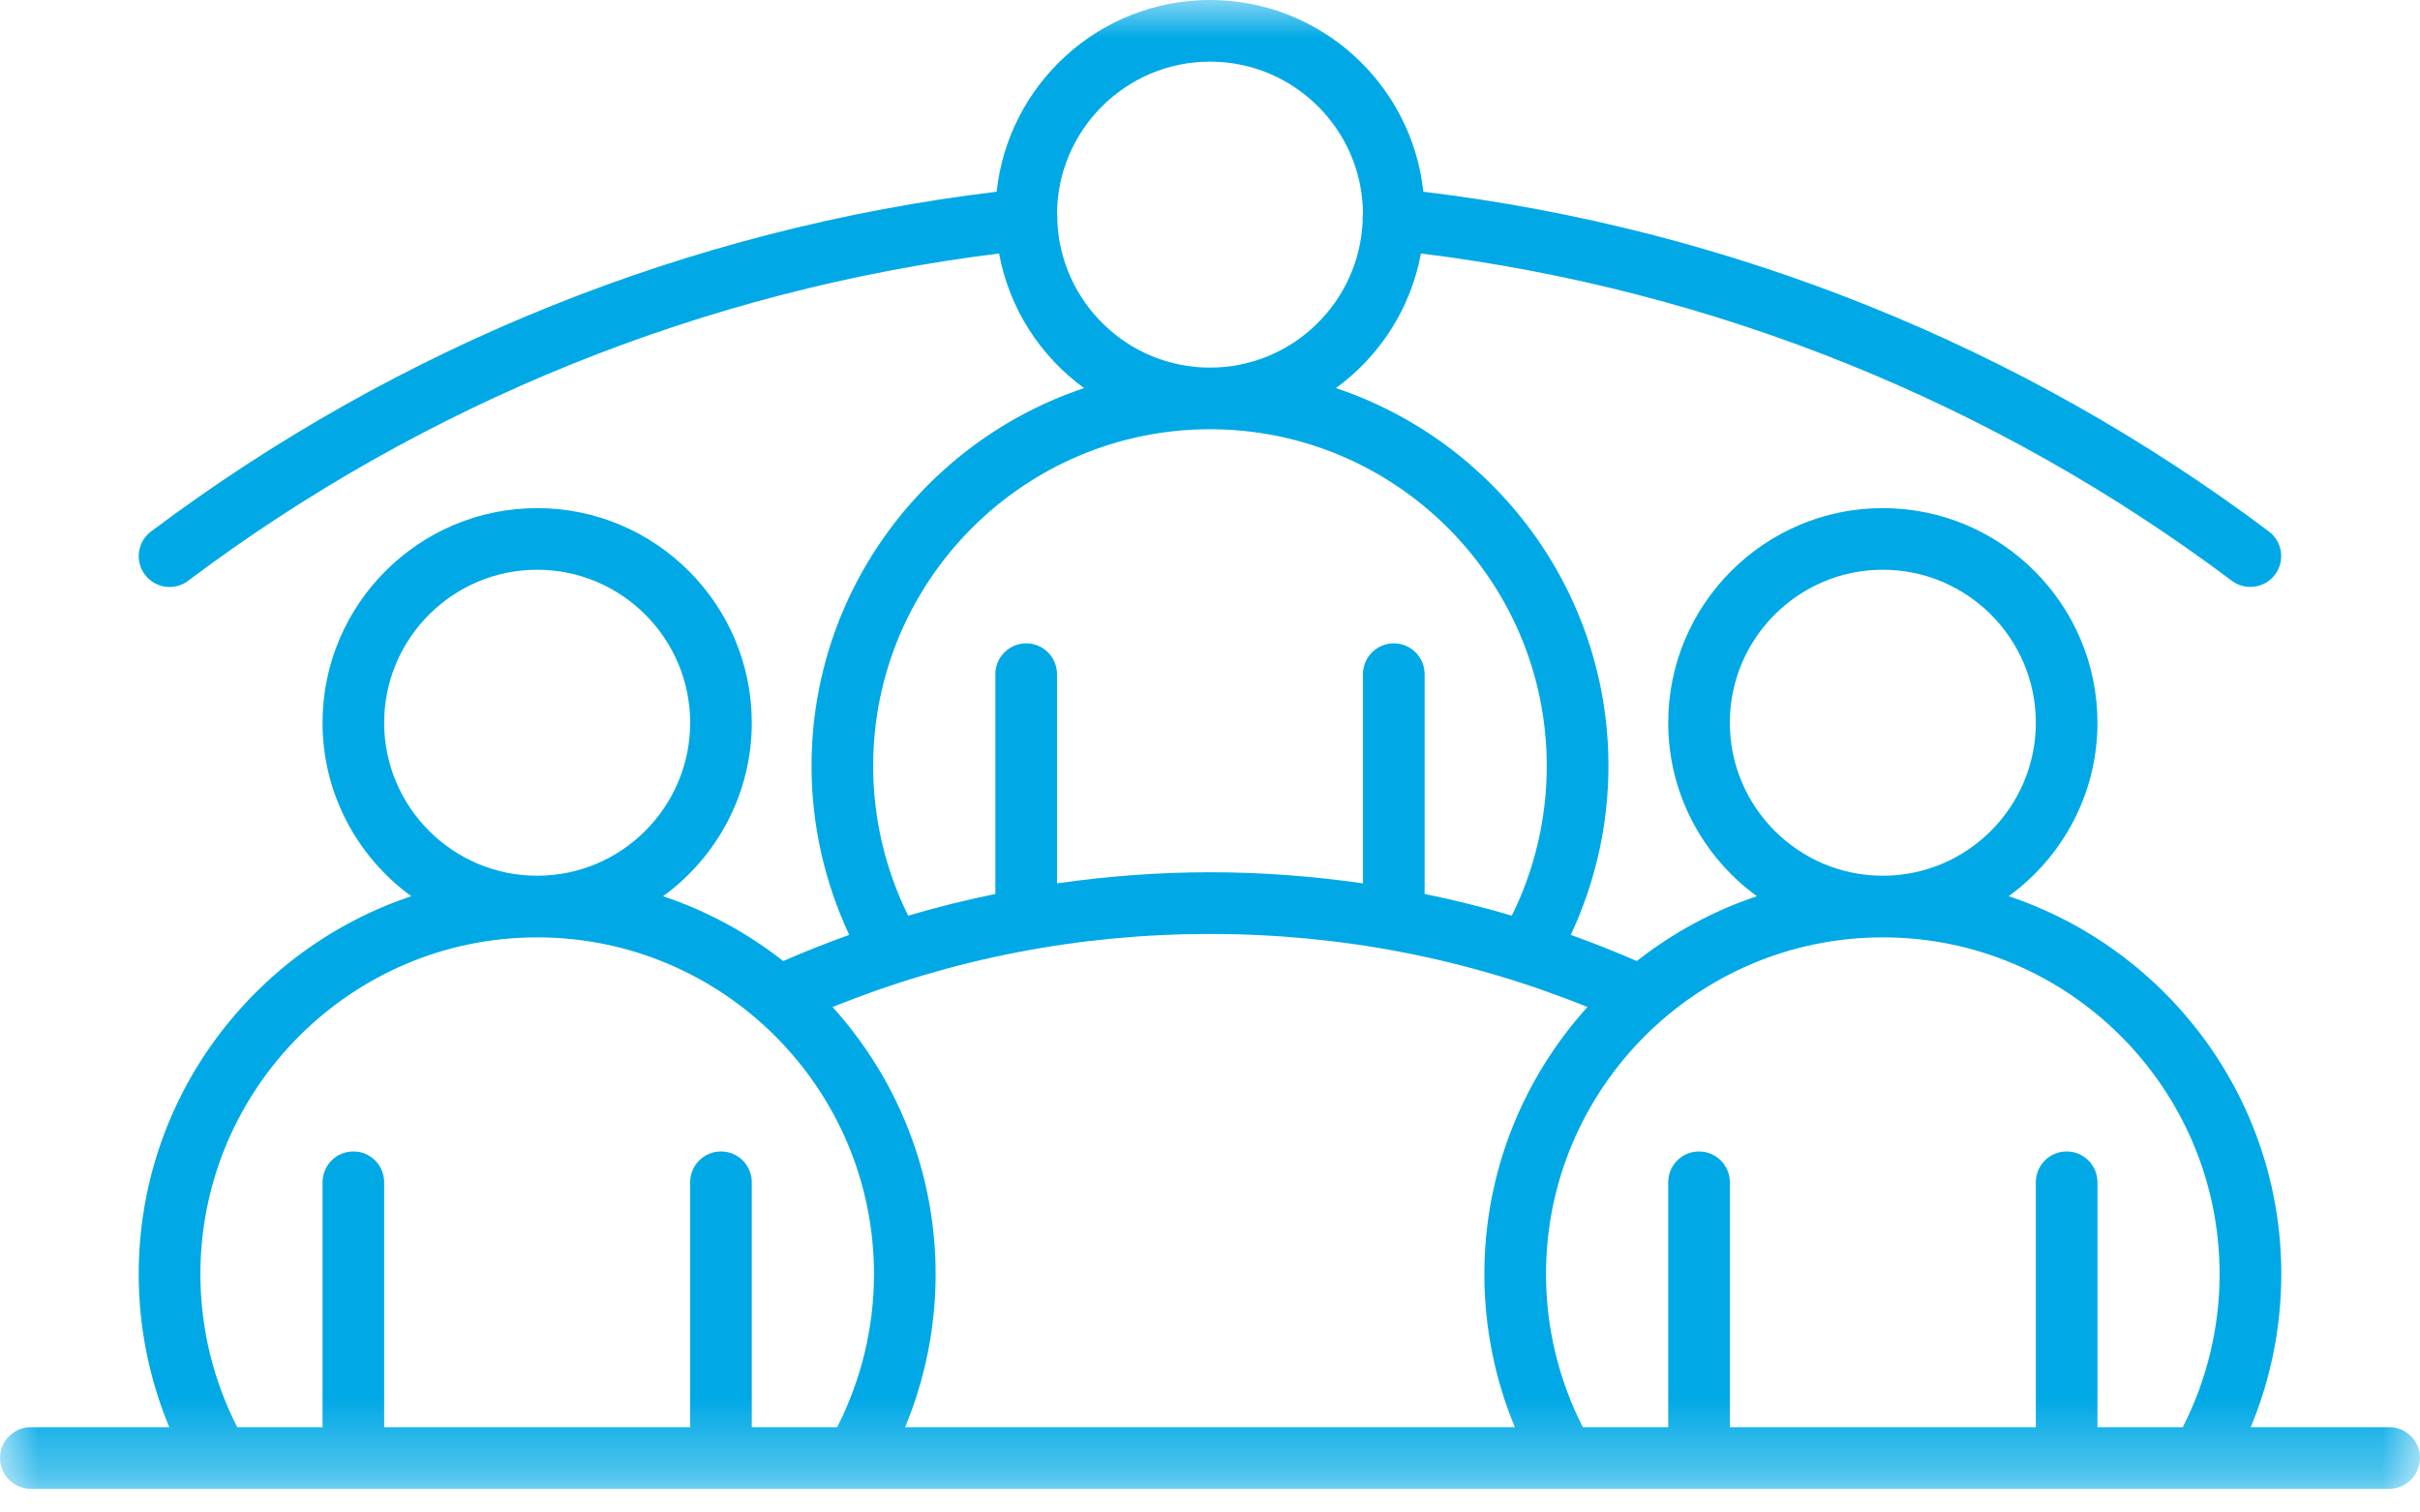 <?xml version="1.0" encoding="UTF-8"?>
<svg width="32px" height="20px" viewBox="0 0 32 20" version="1.1" xmlns="http://www.w3.org/2000/svg" xmlns:xlink="http://www.w3.org/1999/xlink">
    <defs>
        <polygon id="path-1" points="0 -2.03821656e-05 32 -2.03821656e-05 32 19.687 0 19.687"></polygon>
    </defs>
    <g id="Hi-Fi-Explorations" stroke="none" stroke-width="1" fill="none" fill-rule="evenodd">
        <g id="tablet-menu" transform="translate(-350, -234)">
            <g id="Group-3" transform="translate(350, 234)">
                <mask id="mask-2" fill="white">
                    <use xlink:href="#path-1"></use>
                </mask>
                <g id="Clip-2"></g>
                <path d="M2.65,16.849 C2.65,14.393 4.648,12.395 7.103,12.395 C9.559,12.395 11.557,14.393 11.557,16.849 C11.557,17.554 11.388,18.249 11.07,18.872 L9.941,18.872 L9.941,15.634 C9.941,15.408 9.759,15.226 9.534,15.226 C9.308,15.226 9.126,15.408 9.126,15.634 L9.126,18.872 L5.08,18.872 L5.08,15.634 C5.08,15.408 4.898,15.226 4.673,15.226 C4.447,15.226 4.265,15.408 4.265,15.634 L4.265,18.872 L3.137,18.872 C2.818,18.249 2.65,17.554 2.65,16.849 M5.08,9.557 C5.08,8.441 5.988,7.534 7.103,7.534 C8.218,7.534 9.126,8.441 9.126,9.557 C9.126,10.672 8.218,11.58 7.103,11.58 C5.988,11.58 5.08,10.672 5.08,9.557 M11.546,10.13 C11.546,7.674 13.544,5.676 16,5.676 C18.456,5.676 20.453,7.674 20.453,10.13 C20.453,10.818 20.294,11.496 19.991,12.108 C19.611,11.996 19.226,11.9 18.838,11.821 L18.838,8.915 C18.838,8.69 18.655,8.507 18.431,8.507 C18.205,8.507 18.023,8.69 18.023,8.915 L18.023,11.681 C17.358,11.586 16.684,11.534 16,11.534 C15.317,11.534 14.642,11.586 13.977,11.681 L13.977,8.915 C13.977,8.69 13.795,8.507 13.57,8.507 C13.344,8.507 13.162,8.69 13.162,8.915 L13.162,11.821 C12.774,11.9 12.389,11.996 12.009,12.108 C11.706,11.496 11.546,10.818 11.546,10.13 M13.981,2.918 C13.982,2.897 13.983,2.876 13.981,2.854 C13.98,2.848 13.978,2.842 13.977,2.836 C13.978,1.722 14.885,0.815 16,0.815 C17.115,0.815 18.022,1.721 18.023,2.836 C18.022,2.842 18.02,2.848 18.019,2.854 C18.017,2.876 18.017,2.898 18.019,2.92 C17.975,3.997 17.088,4.861 16,4.861 C14.911,4.861 14.024,3.996 13.981,2.918 M16,12.35 C17.731,12.35 19.407,12.676 20.991,13.316 C20.145,14.252 19.628,15.491 19.628,16.849 C19.628,17.546 19.766,18.234 20.031,18.872 L11.969,18.872 C12.233,18.234 12.372,17.546 12.372,16.849 C12.372,15.491 11.855,14.251 11.009,13.316 C12.593,12.676 14.269,12.35 16,12.35 M29.35,16.849 C29.35,17.554 29.182,18.249 28.863,18.872 L27.735,18.872 L27.735,15.634 C27.735,15.408 27.553,15.226 27.327,15.226 C27.102,15.226 26.92,15.408 26.92,15.634 L26.92,18.872 L22.874,18.872 L22.874,15.634 C22.874,15.408 22.691,15.226 22.466,15.226 C22.241,15.226 22.059,15.408 22.059,15.634 L22.059,18.872 L20.93,18.872 C20.612,18.249 20.443,17.554 20.443,16.849 C20.443,14.393 22.441,12.395 24.897,12.395 C27.353,12.395 29.35,14.393 29.35,16.849 M22.874,9.557 C22.874,8.441 23.781,7.534 24.897,7.534 C26.012,7.534 26.92,8.441 26.92,9.557 C26.92,10.672 26.012,11.58 24.897,11.58 C23.781,11.58 22.874,10.672 22.874,9.557 M31.592,18.872 L29.762,18.872 C30.027,18.234 30.166,17.546 30.166,16.849 C30.166,14.525 28.653,12.549 26.561,11.851 C27.271,11.335 27.735,10.5 27.735,9.557 C27.735,7.992 26.462,6.719 24.897,6.719 C23.332,6.719 22.059,7.992 22.059,9.557 C22.059,10.5 22.523,11.335 23.232,11.851 C22.652,12.045 22.116,12.337 21.644,12.708 C21.356,12.583 21.065,12.468 20.771,12.362 C21.096,11.667 21.269,10.904 21.269,10.13 C21.269,7.806 19.756,5.831 17.665,5.132 C18.242,4.712 18.655,4.081 18.789,3.352 C22.673,3.832 26.373,5.322 29.512,7.68 C29.586,7.735 29.672,7.761 29.757,7.761 C29.881,7.761 30.003,7.705 30.083,7.598 C30.218,7.418 30.182,7.163 30.002,7.028 C26.73,4.571 22.872,3.023 18.821,2.535 C18.669,1.112 17.462,-2.03821656e-05 16,-2.03821656e-05 C14.538,-2.03821656e-05 13.331,1.112 13.179,2.535 C9.128,3.023 5.269,4.571 1.997,7.028 C1.817,7.163 1.781,7.419 1.916,7.599 C1.996,7.706 2.119,7.762 2.242,7.762 C2.328,7.762 2.414,7.735 2.487,7.68 C5.626,5.322 9.326,3.832 13.211,3.352 C13.345,4.081 13.758,4.712 14.335,5.132 C12.244,5.831 10.731,7.806 10.731,10.13 C10.731,10.904 10.904,11.667 11.229,12.362 C10.935,12.468 10.644,12.583 10.356,12.708 C9.884,12.337 9.348,12.045 8.768,11.851 C9.477,11.335 9.941,10.5 9.941,9.557 C9.941,7.992 8.668,6.719 7.103,6.719 C5.538,6.719 4.265,7.992 4.265,9.557 C4.265,10.5 4.729,11.335 5.439,11.851 C3.347,12.549 1.834,14.525 1.834,16.849 C1.834,17.546 1.973,18.234 2.238,18.872 L0.408,18.872 C0.183,18.872 -0,19.054 -0,19.279 C-0,19.504 0.183,19.687 0.408,19.687 L31.592,19.687 C31.817,19.687 32,19.504 32,19.279 C32,19.054 31.817,18.872 31.592,18.872" id="Fill-1" fill="#00A9E6" mask="url(#mask-2)"></path>
            </g>
        </g>
    </g>
</svg>